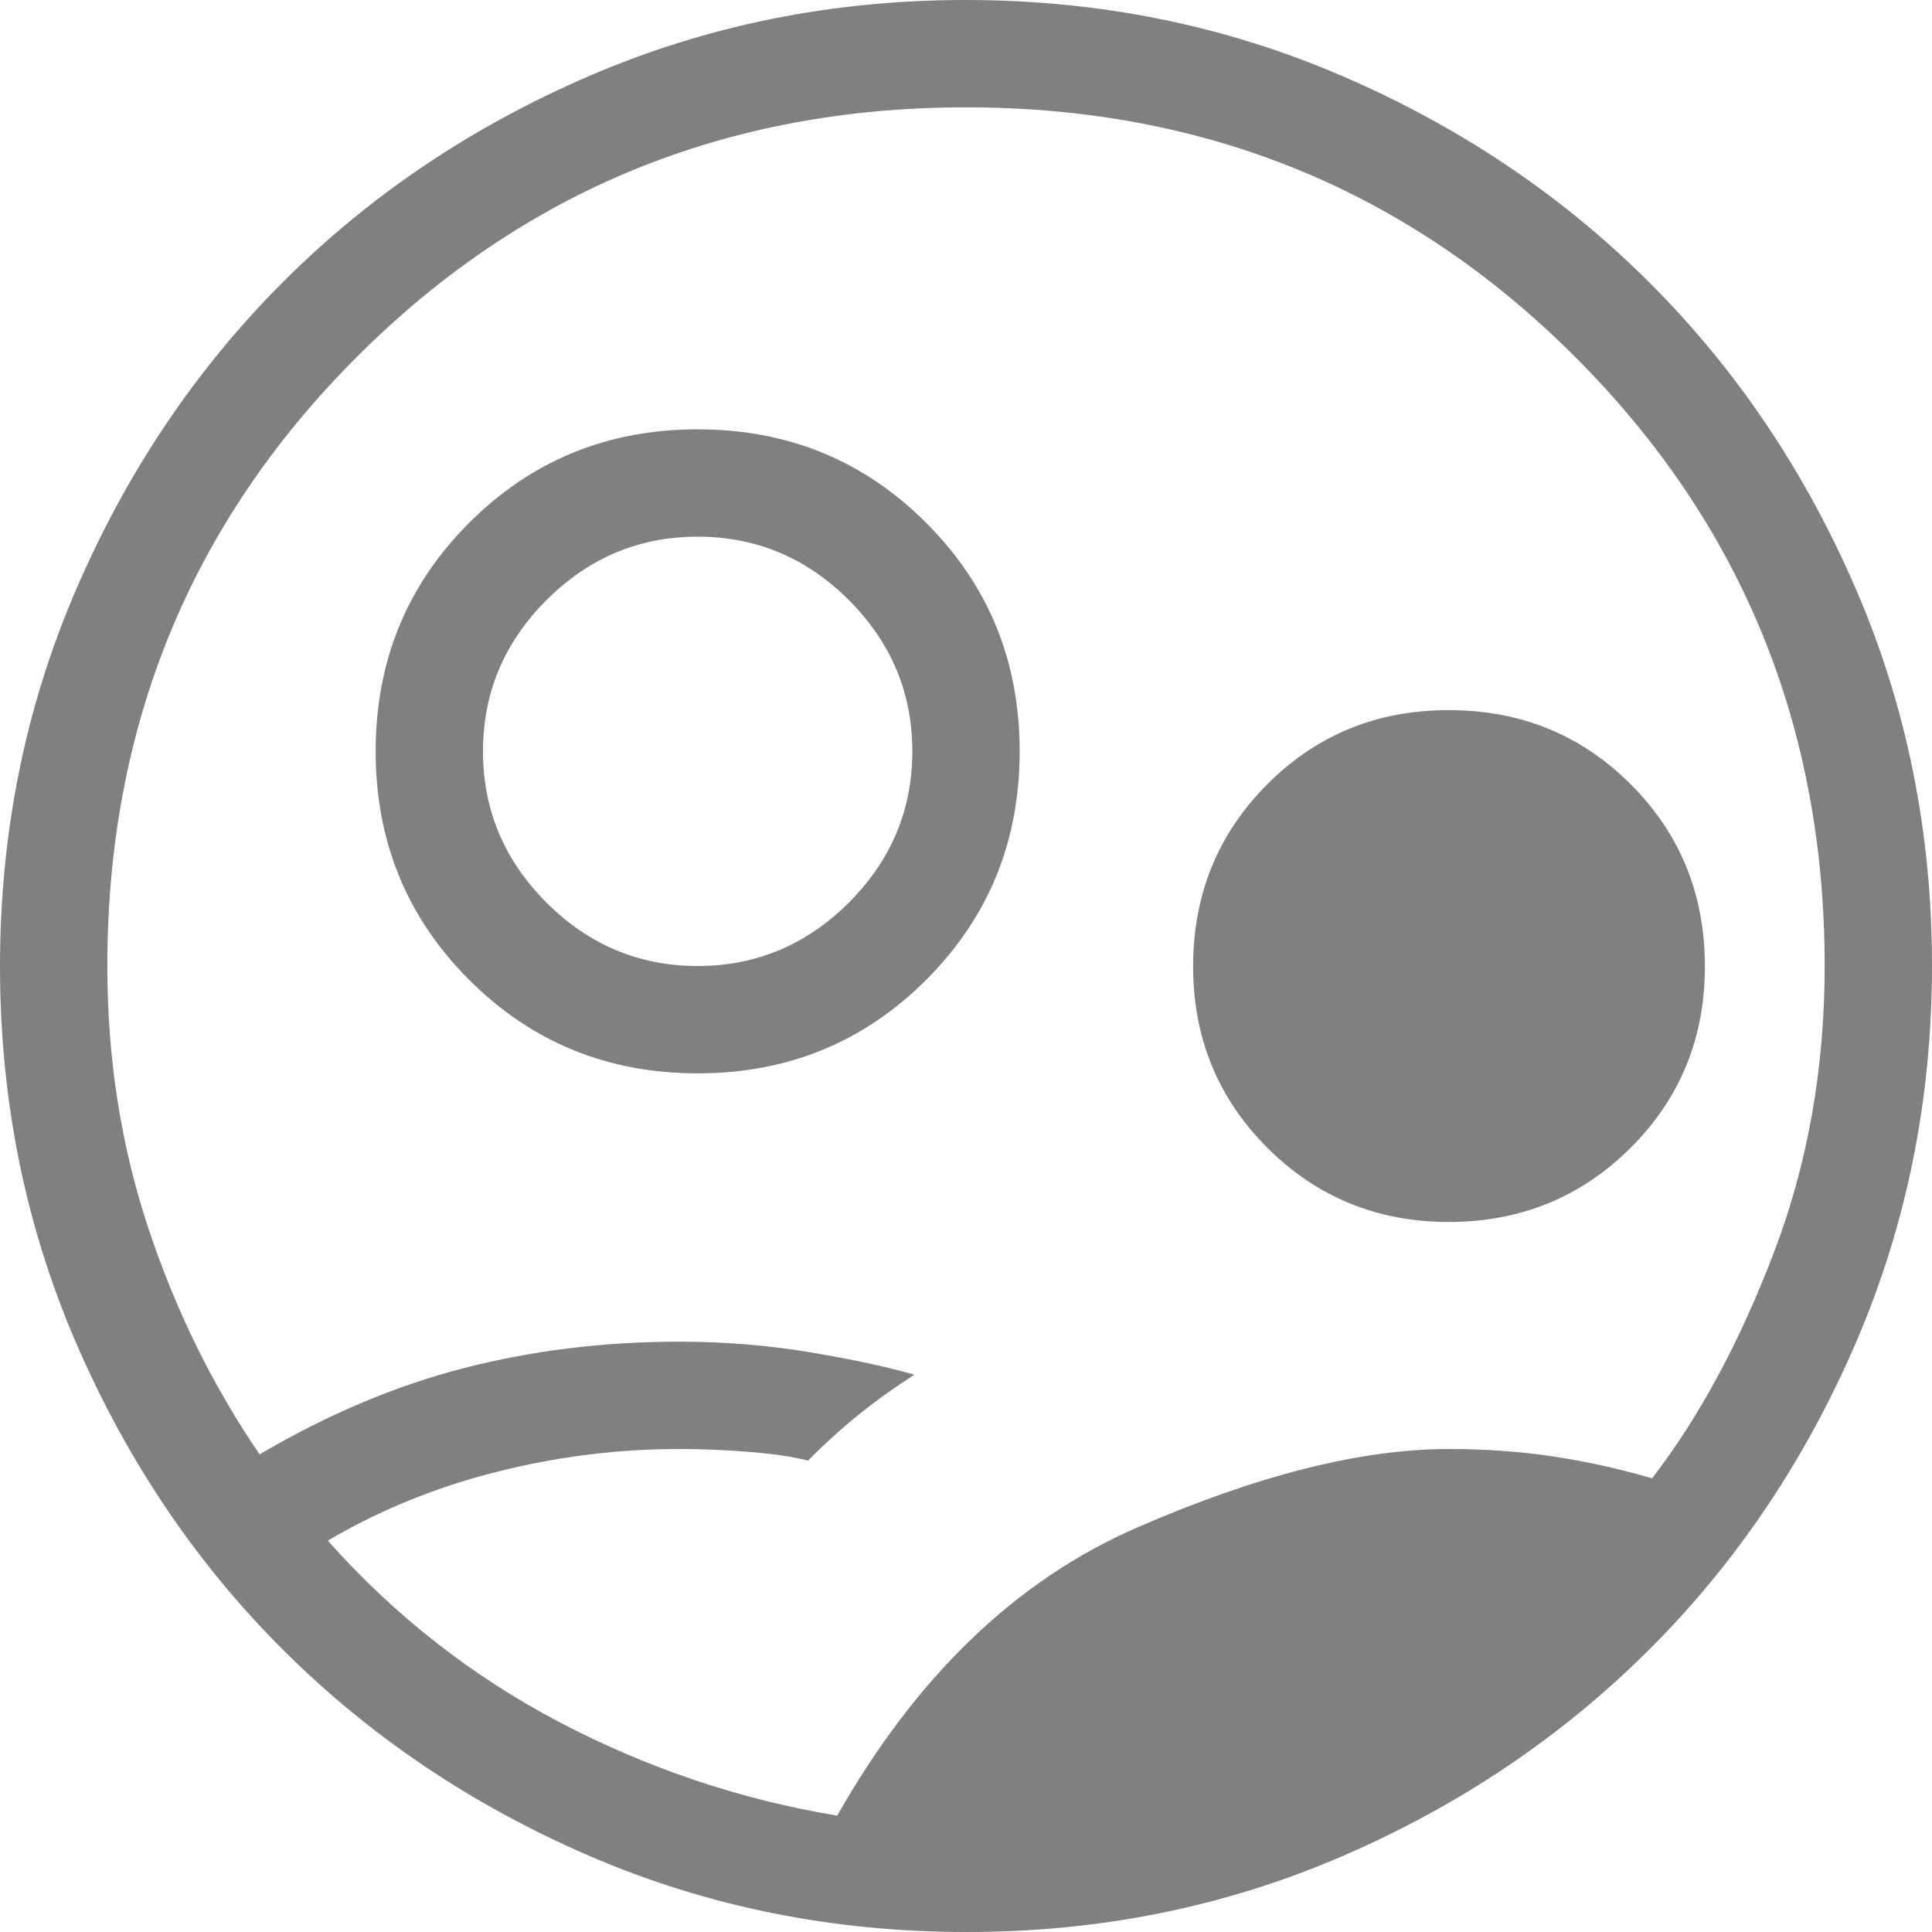 <svg width="18" height="18" viewBox="0 0 18 18" fill="none" xmlns="http://www.w3.org/2000/svg">
<path d="M7.8 16.916C8.537 15.617 9.467 14.723 10.589 14.234C11.71 13.745 12.68 13.5 13.5 13.5C13.845 13.5 14.171 13.524 14.48 13.571C14.789 13.618 15.093 13.686 15.392 13.773C15.831 13.204 16.208 12.504 16.525 11.675C16.842 10.846 17 9.954 17 9C17 6.767 16.225 4.875 14.675 3.325C13.125 1.775 11.233 1 9 1C6.767 1 4.875 1.775 3.325 3.325C1.775 4.875 1 6.767 1 9C1 9.865 1.128 10.681 1.384 11.448C1.639 12.215 1.984 12.915 2.419 13.55C3.051 13.178 3.686 12.91 4.323 12.746C4.96 12.582 5.628 12.5 6.327 12.5C6.745 12.5 7.152 12.533 7.547 12.599C7.943 12.665 8.267 12.735 8.519 12.808C8.328 12.931 8.155 13.055 7.999 13.181C7.844 13.306 7.686 13.449 7.527 13.608C7.404 13.575 7.226 13.548 6.995 13.528C6.764 13.509 6.541 13.5 6.327 13.5C5.755 13.5 5.187 13.571 4.624 13.714C4.061 13.856 3.537 14.069 3.054 14.354C3.677 15.054 4.398 15.618 5.216 16.047C6.035 16.476 6.896 16.766 7.8 16.916ZM9.003 18C7.759 18 6.589 17.764 5.493 17.292C4.398 16.819 3.445 16.178 2.634 15.368C1.823 14.558 1.182 13.606 0.709 12.512C0.236 11.418 0 10.248 0 9.003C0 7.758 0.236 6.588 0.709 5.493C1.181 4.398 1.821 3.445 2.63 2.634C3.439 1.823 4.391 1.182 5.487 0.709C6.583 0.236 7.753 0 8.997 0C10.241 0 11.411 0.236 12.507 0.709C13.602 1.181 14.555 1.822 15.366 2.631C16.177 3.44 16.818 4.393 17.291 5.488C17.764 6.583 18 7.753 18 8.997C18 10.241 17.764 11.411 17.292 12.507C16.82 13.603 16.179 14.556 15.368 15.366C14.557 16.176 13.605 16.818 12.512 17.291C11.419 17.764 10.249 18.001 9.003 18ZM6.5 10C5.661 10 4.952 9.71 4.371 9.129C3.79 8.548 3.5 7.839 3.5 7C3.5 6.161 3.79 5.452 4.371 4.871C4.952 4.29 5.661 4 6.5 4C7.339 4 8.048 4.29 8.629 4.871C9.21 5.452 9.5 6.161 9.5 7C9.5 7.839 9.21 8.548 8.629 9.129C8.048 9.71 7.339 10 6.5 10ZM6.5 9C7.045 9 7.514 8.803 7.909 8.409C8.303 8.014 8.5 7.545 8.5 7C8.5 6.455 8.303 5.986 7.909 5.591C7.514 5.197 7.045 5 6.5 5C5.955 5 5.486 5.197 5.091 5.591C4.697 5.986 4.5 6.455 4.5 7C4.5 7.545 4.697 8.014 5.091 8.409C5.486 8.803 5.955 9 6.5 9ZM13.5 11.385C12.833 11.385 12.268 11.154 11.807 10.693C11.346 10.232 11.115 9.667 11.116 9C11.117 8.333 11.347 7.768 11.807 7.307C12.267 6.846 12.831 6.615 13.5 6.616C14.169 6.617 14.733 6.847 15.193 7.307C15.653 7.767 15.883 8.331 15.884 9C15.885 9.669 15.654 10.233 15.193 10.693C14.732 11.153 14.167 11.384 13.5 11.385Z" fill="#808080"/>
</svg>

